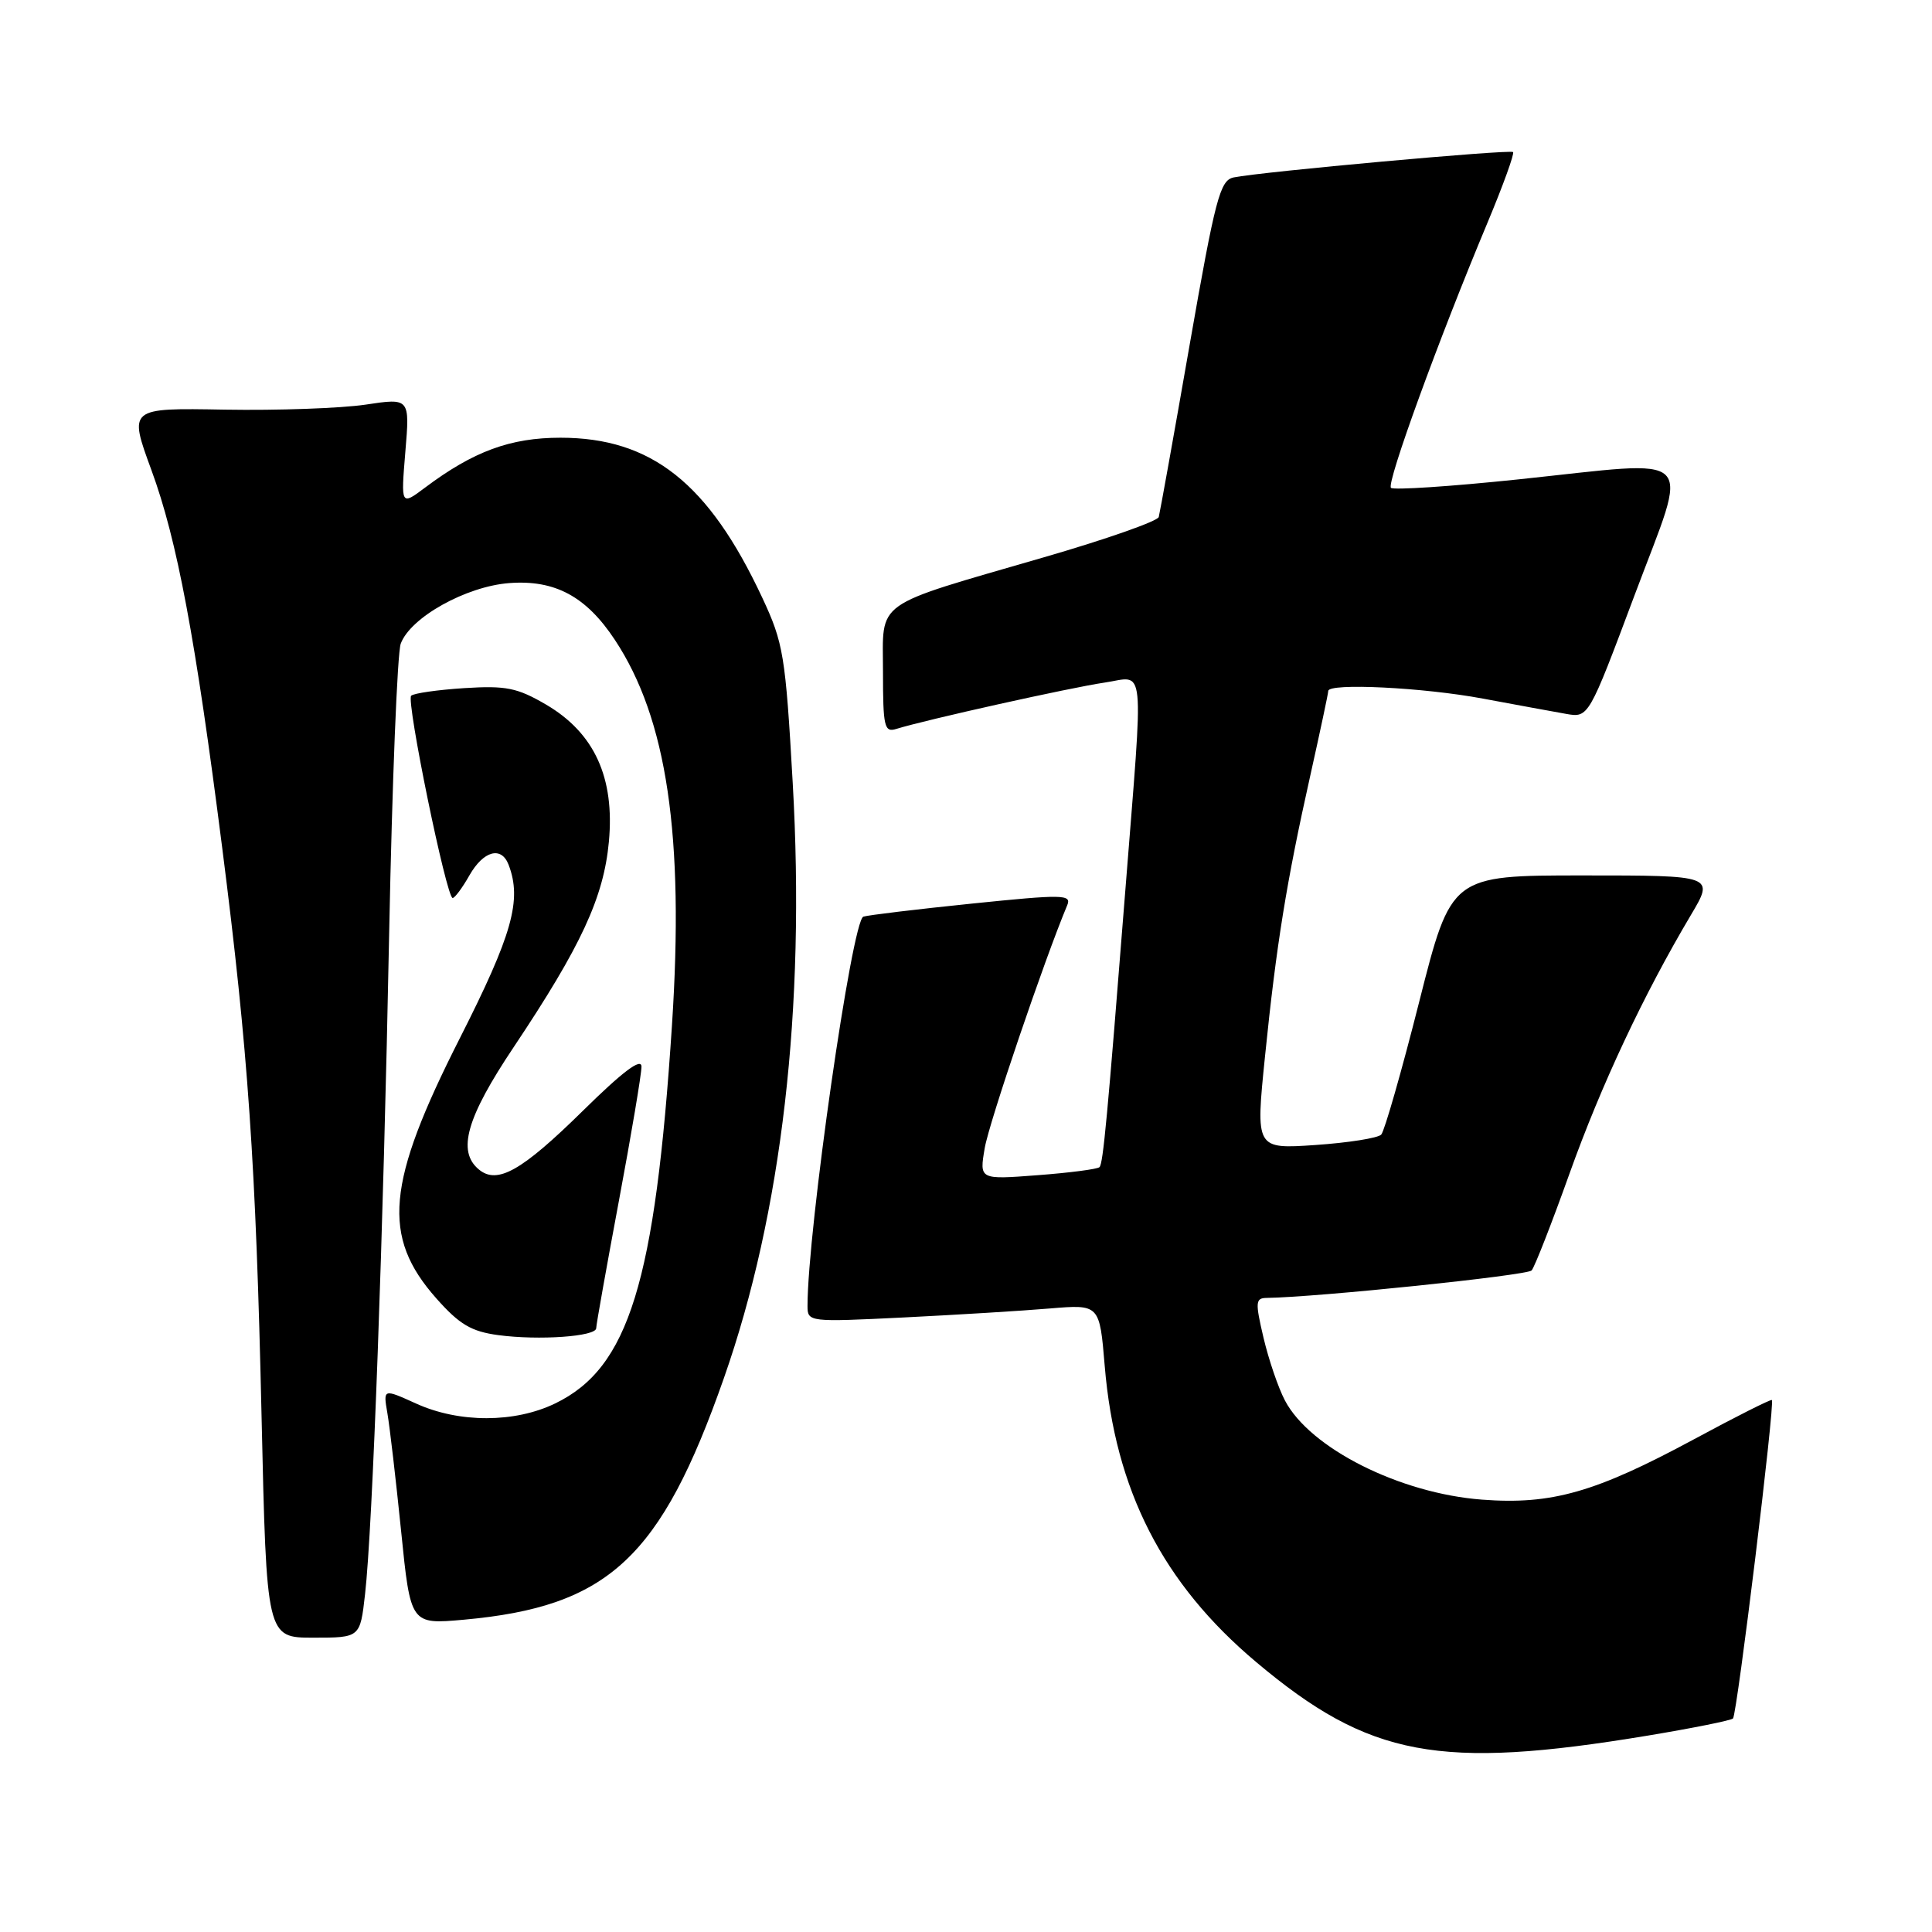 <?xml version="1.0" encoding="UTF-8" standalone="no"?>
<!DOCTYPE svg PUBLIC "-//W3C//DTD SVG 1.1//EN" "http://www.w3.org/Graphics/SVG/1.1/DTD/svg11.dtd" >
<svg xmlns="http://www.w3.org/2000/svg" xmlns:xlink="http://www.w3.org/1999/xlink" version="1.1" viewBox="0 0 256 256">
 <g >
 <path fill="currentColor"
d=" M 218.32 229.98 C 224.28 228.99 229.36 227.97 229.63 227.71 C 230.17 227.16 235.22 185.85 234.78 185.51 C 234.63 185.39 230.00 187.72 224.50 190.69 C 211.39 197.76 205.61 199.41 196.38 198.71 C 185.48 197.89 173.57 191.89 170.26 185.57 C 169.37 183.88 168.10 180.14 167.42 177.25 C 166.31 172.53 166.35 172.00 167.84 171.98 C 174.56 171.89 202.37 169.00 202.95 168.34 C 203.35 167.88 205.61 162.10 207.97 155.50 C 212.16 143.78 217.78 131.81 224.05 121.25 C 227.17 116.00 227.17 116.00 209.73 116.00 C 192.29 116.00 192.29 116.00 188.05 132.75 C 185.72 141.96 183.45 149.88 183.02 150.34 C 182.58 150.80 178.66 151.42 174.30 151.72 C 166.37 152.26 166.37 152.26 167.62 139.97 C 169.13 125.12 170.46 116.90 173.61 102.81 C 174.92 96.93 176.00 91.87 176.00 91.56 C 176.00 90.47 188.61 91.09 196.50 92.57 C 200.90 93.39 205.85 94.30 207.50 94.59 C 210.50 95.12 210.50 95.12 216.61 78.81 C 223.87 59.44 225.42 60.98 201.20 63.52 C 192.23 64.46 184.63 64.96 184.31 64.64 C 183.69 64.02 190.63 44.96 197.08 29.56 C 199.16 24.59 200.69 20.36 200.49 20.15 C 200.10 19.77 167.10 22.76 163.47 23.51 C 161.66 23.88 161.04 26.23 157.63 45.71 C 155.54 57.70 153.69 67.95 153.54 68.51 C 153.38 69.06 146.56 71.46 138.37 73.83 C 115.42 80.50 117.00 79.38 117.00 89.02 C 117.00 96.29 117.18 97.08 118.75 96.59 C 122.71 95.36 141.84 91.11 146.34 90.45 C 151.84 89.65 151.56 86.91 149.11 118.00 C 146.73 148.17 146.17 154.17 145.69 154.65 C 145.42 154.92 141.72 155.40 137.48 155.72 C 129.77 156.31 129.77 156.31 130.48 152.13 C 131.04 148.79 138.39 127.15 141.42 119.93 C 142.01 118.51 140.80 118.50 128.79 119.73 C 121.48 120.48 115.00 121.26 114.40 121.46 C 112.89 121.96 107.00 163.06 107.00 173.05 C 107.00 175.17 107.18 175.19 119.75 174.57 C 126.76 174.22 135.47 173.69 139.10 173.38 C 145.70 172.83 145.70 172.83 146.38 180.98 C 147.75 197.47 154.07 209.83 166.47 220.25 C 181.43 232.83 190.67 234.56 218.32 229.98 Z  M 48.37 211.25 C 49.37 202.50 50.79 163.62 51.57 123.50 C 51.96 103.70 52.65 86.50 53.10 85.29 C 54.39 81.80 61.77 77.69 67.50 77.26 C 73.54 76.81 77.67 79.03 81.47 84.78 C 88.38 95.22 90.68 110.75 89.04 135.84 C 86.81 169.94 83.32 181.25 73.57 185.96 C 68.21 188.56 60.84 188.57 55.14 185.98 C 50.77 184.00 50.77 184.00 51.33 187.25 C 51.64 189.04 52.46 196.07 53.15 202.88 C 54.40 215.25 54.40 215.25 61.45 214.62 C 80.62 212.89 87.56 206.44 95.92 182.61 C 103.61 160.70 106.74 133.63 105.04 103.75 C 104.08 86.79 103.81 85.20 101.00 79.19 C 93.90 64.01 86.31 58.00 74.26 58.00 C 67.63 58.00 62.73 59.80 56.31 64.62 C 53.12 67.01 53.12 67.01 53.71 59.87 C 54.31 52.73 54.31 52.73 48.41 53.62 C 45.16 54.10 36.77 54.40 29.77 54.28 C 17.04 54.05 17.04 54.05 20.06 62.28 C 23.47 71.54 25.90 84.52 29.45 112.39 C 32.88 139.25 33.91 154.22 34.66 187.75 C 35.32 217.00 35.32 217.00 41.52 217.00 C 47.72 217.00 47.72 217.00 48.37 211.25 Z  M 79.00 175.99 C 79.00 175.55 80.35 167.98 82.00 159.16 C 83.65 150.35 85.00 142.33 85.00 141.34 C 85.00 140.12 82.54 141.96 77.25 147.17 C 69.13 155.16 65.89 156.99 63.45 154.96 C 60.54 152.55 61.81 148.09 68.08 138.73 C 76.99 125.39 79.99 118.93 80.68 111.54 C 81.47 103.04 78.76 97.12 72.37 93.37 C 68.54 91.13 67.06 90.83 61.51 91.18 C 57.97 91.41 54.81 91.86 54.48 92.19 C 53.80 92.86 59.16 119.00 59.98 118.99 C 60.26 118.99 61.27 117.64 62.20 115.99 C 64.06 112.73 66.43 112.08 67.39 114.58 C 69.18 119.25 67.90 123.82 60.93 137.57 C 51.17 156.82 50.54 163.84 57.83 172.06 C 60.88 175.50 62.45 176.43 66.02 176.91 C 71.41 177.63 79.00 177.10 79.00 175.99 Z "/>
</g>
</svg>